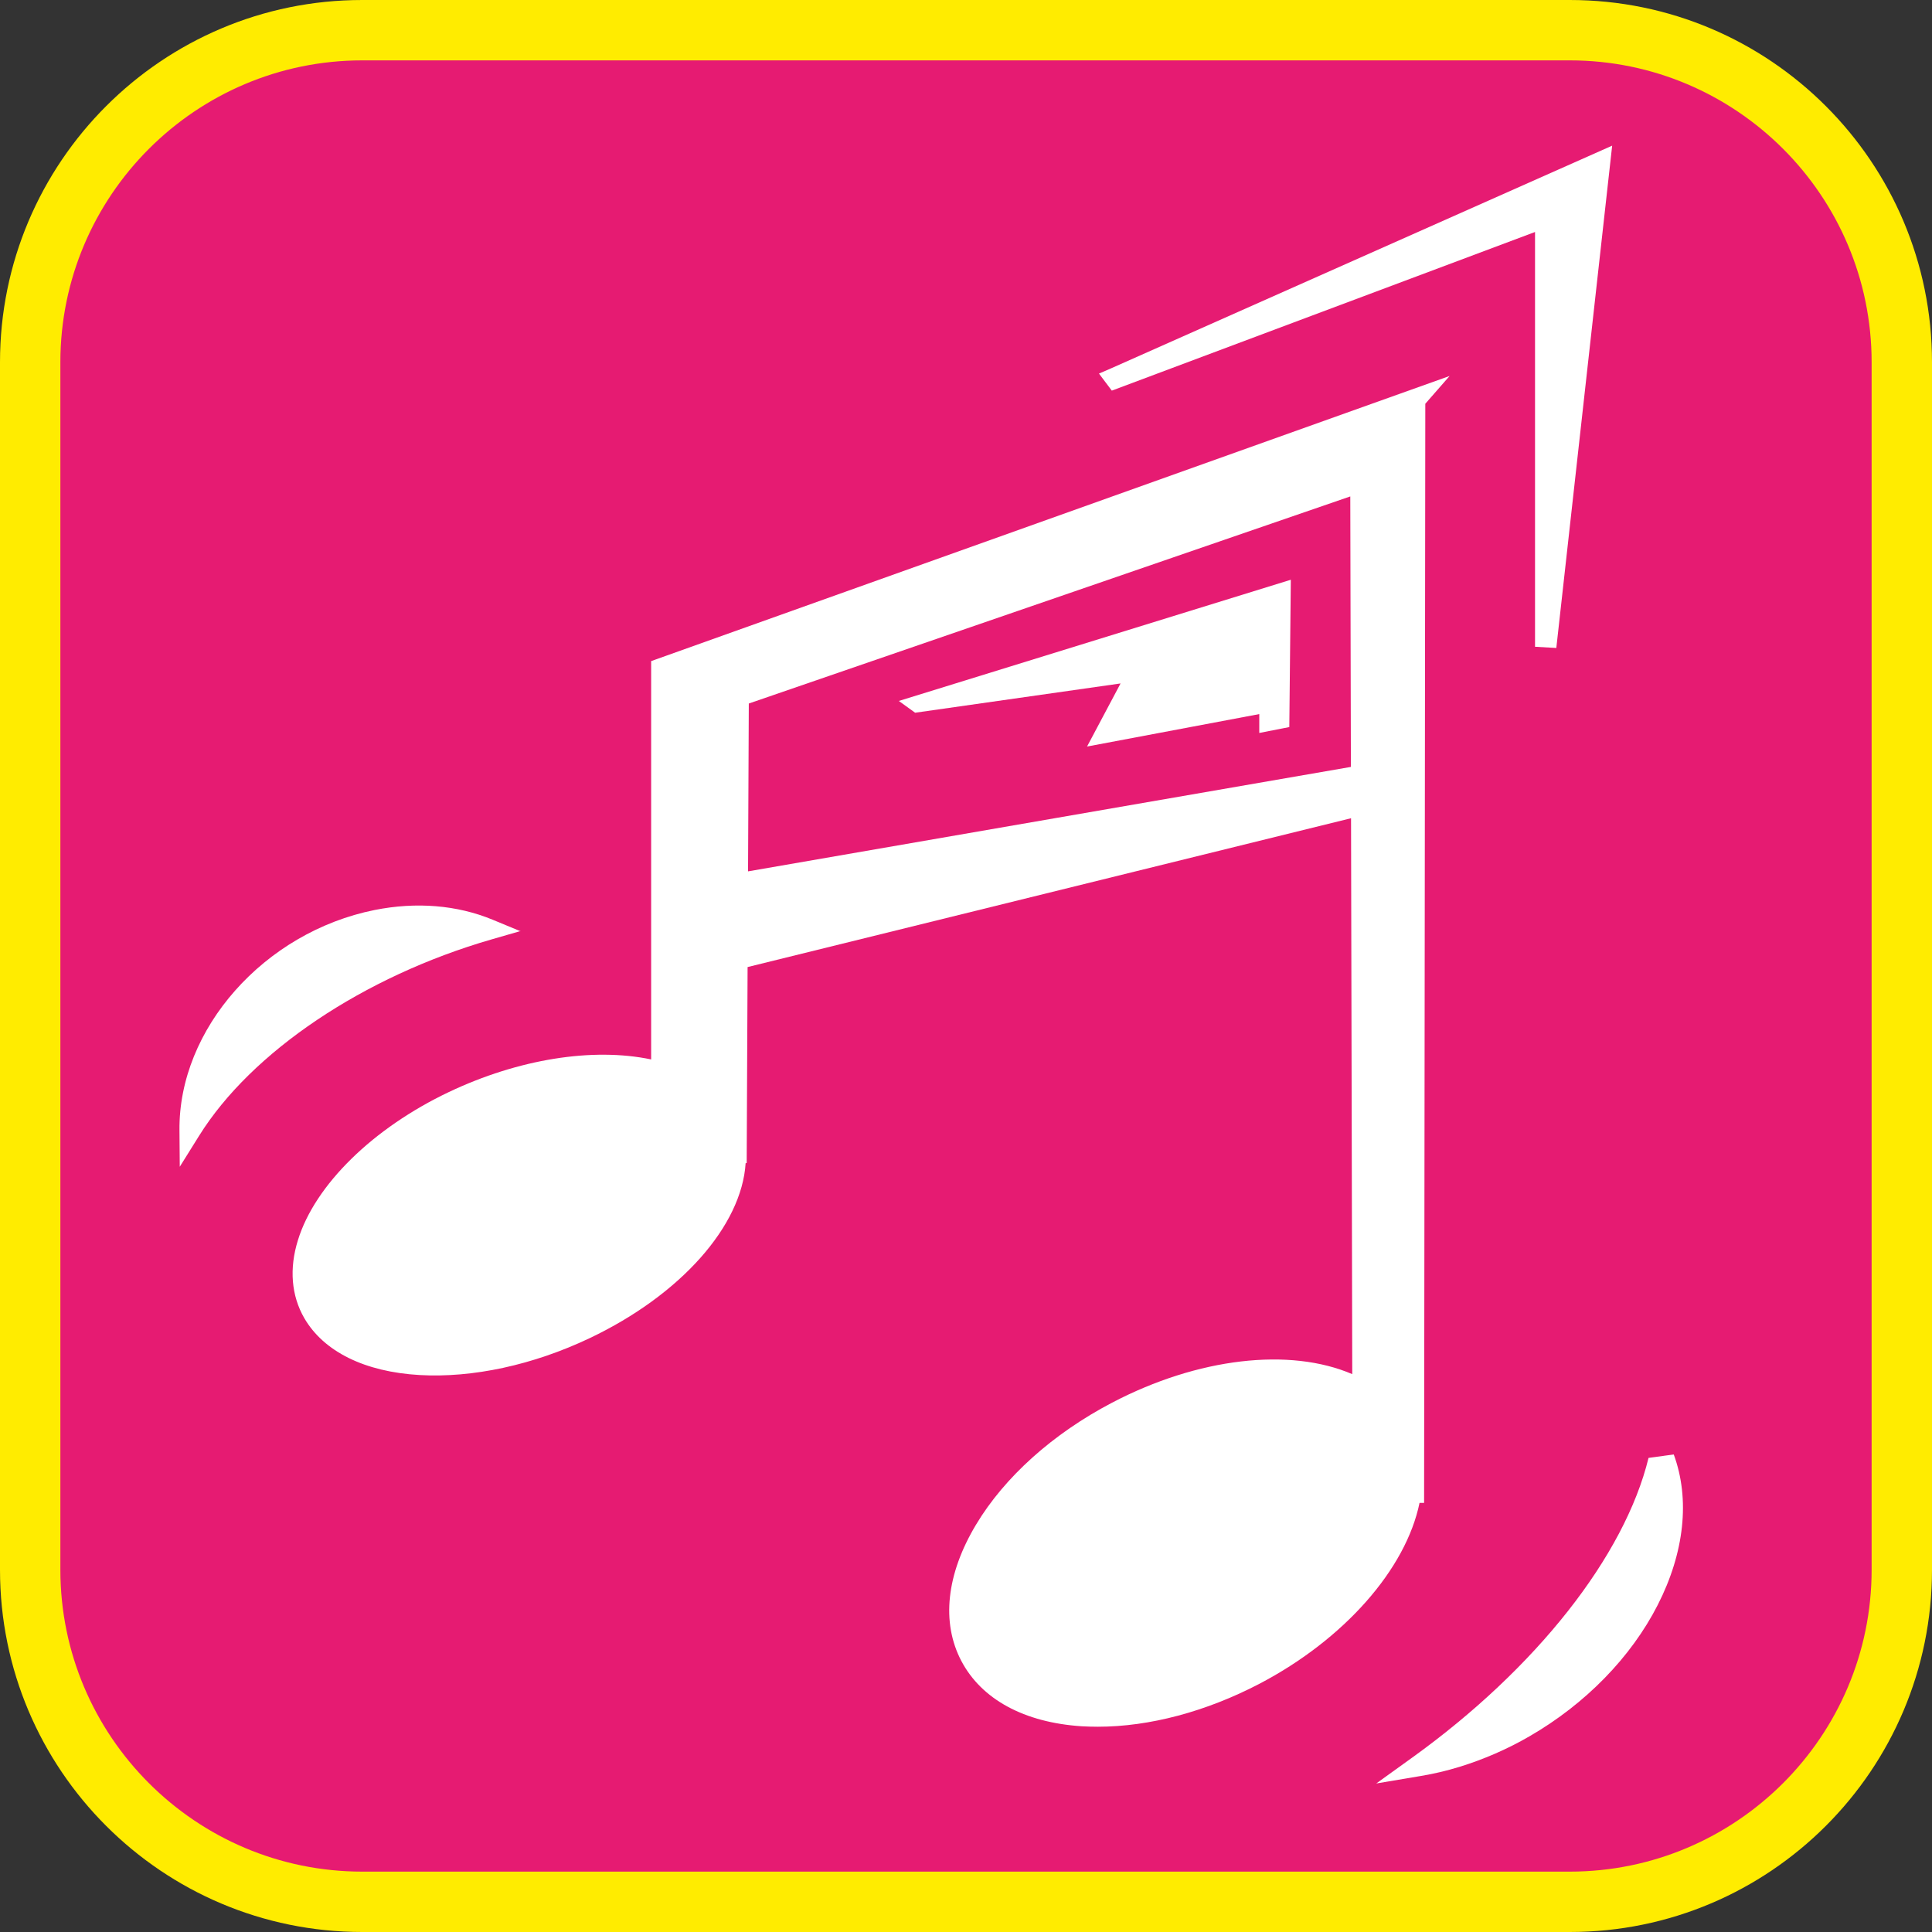 <?xml version="1.0" encoding="UTF-8"?><svg xmlns="http://www.w3.org/2000/svg" viewBox="0 0 128 128"><rect x="0" y="0" width="128" height="128" fill="#333333" stroke="none"/><defs><style>.cls-1{fill:#e61b72;}.cls-2{fill:#fff;}.cls-3{fill:#ffec00;}</style></defs><g id="cuadrobase"><g><rect class="cls-1" x="2" y="2" width="124" height="124" rx="22" ry="22"/><path class="cls-3" d="M104,4c11.03,0,20,8.97,20,20V104c0,11.03-8.97,20-20,20H24c-11.03,0-20-8.97-20-20V24C4,12.97,12.97,4,24,4H104m0-4H24C10.75,0,0,10.75,0,24V104c0,13.25,10.75,24,24,24H104c13.25,0,24-10.75,24-24V24c0-13.25-10.75-24-24-24h0Z"/></g></g><g id="figura"><g><polygon class="cls-2" points="73.62 24.4 72.81 24.75 73.66 25.88 101.7 15.37 101.7 42.85 103.11 42.93 106.81 9.65 73.62 24.4"/><polygon class="cls-2" points="60.63 47.22 74.24 45.28 72.02 49.46 83.43 47.31 83.43 48.56 85.42 48.17 85.52 38.41 59.55 46.44 60.63 47.22"/><path class="cls-2" d="M94.05,99.57h.3s.08-72.82,.08-72.82l1.61-1.84-52.9,18.89v3.58h0v22.81c-3.86-.81-8.79-.03-13.4,2.16-5.03,2.39-8.87,6.15-10,9.81-.59,1.89-.44,3.68,.42,5.17,1.29,2.22,4,3.56,7.64,3.77,3.51,.2,7.51-.66,11.26-2.44,6.04-2.87,10.08-7.44,10.34-11.6h.07l.06-12.99,39.98-9.86,.08,36.83c-4.14-1.78-10.22-1.09-15.91,1.89-3.92,2.05-7.13,4.93-9.02,8.09-1.96,3.27-2.31,6.47-.97,9.02,1.34,2.55,4.17,4.08,7.97,4.33,.36,.02,.72,.03,1.08,.03,3.41,0,7.17-1,10.71-2.85,5.61-2.94,9.7-7.59,10.6-11.99ZM49.56,57.74l.05-11.13,39.85-13.72,.04,17.92-39.94,6.92Z"/><path class="cls-2" d="M109.22,96.59c-1.59,6.51-7.44,13.94-15.65,19.85l-2.39,1.72,2.97-.5c.84-.14,1.69-.34,2.54-.6,1.59-.49,3.17-1.17,4.65-2.03,3.7-2.14,6.72-5.23,8.49-8.7,1.77-3.47,2.15-7.01,1.06-9.97l-1.67,.23Z"/><path class="cls-2" d="M34.49,61.7l-1.86-.77c-2.35-.97-5.05-1.19-7.81-.64-7.32,1.47-13,7.88-12.93,14.6l.02,2.41,1.28-2.05c3.47-5.57,10.9-10.56,19.37-13.01l1.94-.56Z"/></g></g></svg>